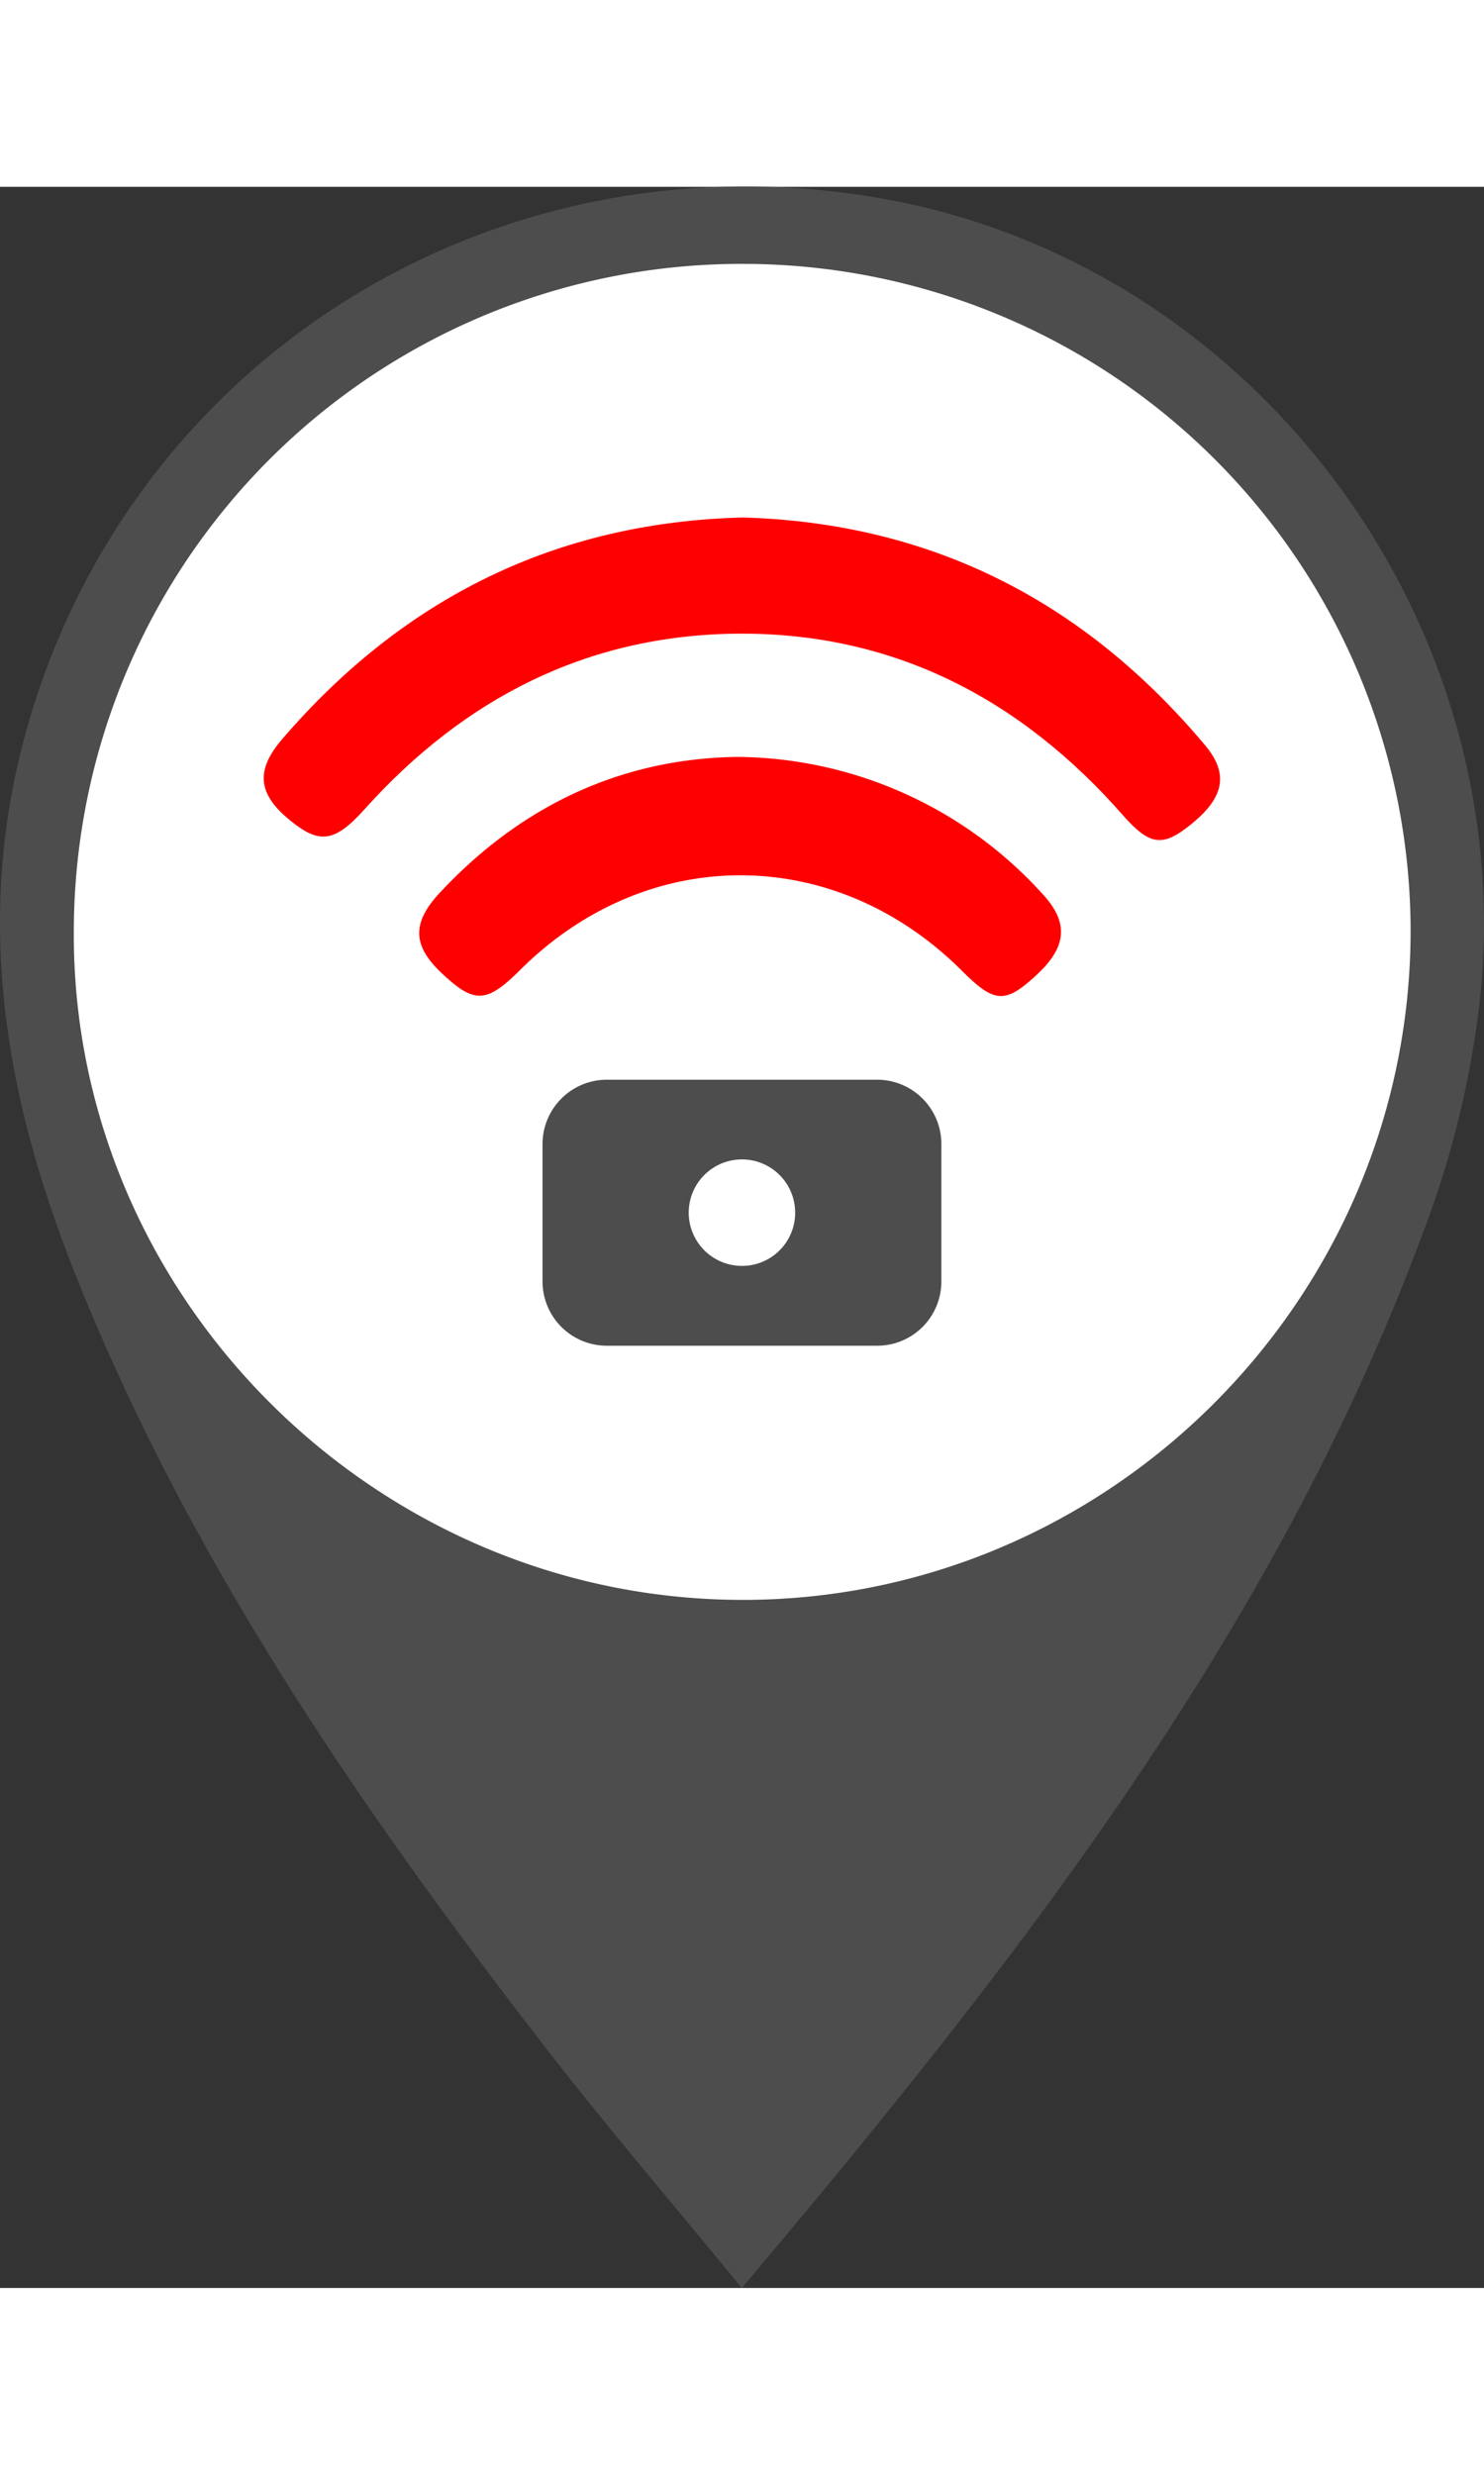 <svg xmlns="http://www.w3.org/2000/svg" viewBox="0 0 130.23 184.28" width='30' height='50'><rect x="0" y="0" width="130.23" height="184.28" fill="#333333" stroke="none"/><defs><style>.cls-1{fill:#4d4d4d;}.cls-2{fill:#fff;}.cls-3{fill:red;}</style></defs><g id="Layer_2" data-name="Layer 2"><g id="Layer_1-2" data-name="Layer 1"><path class="cls-1" d="M65.1,184.28c-6.16-7.51-11.9-14.2-17.28-21.15-16.27-21-31.24-42.79-41.16-67.63-6-15-8.83-30.3-4.73-46.38C10.44,15.75,42.79-5,77.25,1c32.4,5.63,55.92,36.49,52.68,69.78a83.47,83.47,0,0,1-5,20.8C112,126.54,89.47,155.4,65.1,184.28Z"/><path class="cls-2" d="M65.29,6.76A58.58,58.58,0,0,0,6.48,65c-.33,32,26.08,58.68,58.25,58.93,32.33.25,59-26.2,59.06-58.62A58.58,58.58,0,0,0,65.29,6.76Z"/><path class="cls-1" d="M77,78.31H53.26A5.65,5.65,0,0,0,47.61,84V96a5.64,5.64,0,0,0,5.65,5.64H77A5.63,5.63,0,0,0,82.61,96V84A5.64,5.64,0,0,0,77,78.31ZM65.11,94.64A4.67,4.67,0,1,1,69.78,90,4.66,4.66,0,0,1,65.11,94.64Z"/><path class="cls-3" d="M65.22,29c16.57.49,30,7.38,40.61,20.07,2,2.44,1.57,4.49-1.22,6.77-2.52,2.06-3.64,2-6-.65-9-10.28-20.21-16.14-34-16-13.14.15-23.9,5.7-32.62,15.4-2.6,2.89-3.92,3.07-6.43,1.06-2.9-2.31-3.22-4.4-.79-7.22C35.4,36.08,48.78,29.41,65.22,29Z"/><path class="cls-3" d="M64.69,50A36.5,36.5,0,0,1,91.47,62c2.34,2.51,2.16,4.63-.45,7.07-2.79,2.6-3.73,2.56-6.59-.3-11.17-11.15-27.62-11.19-38.78-.09-2.93,2.91-4,3-6.84.33-2.59-2.41-2.71-4.41-.24-7.07C45.74,54.24,54.57,50.14,64.69,50Z"/></g></g></svg>